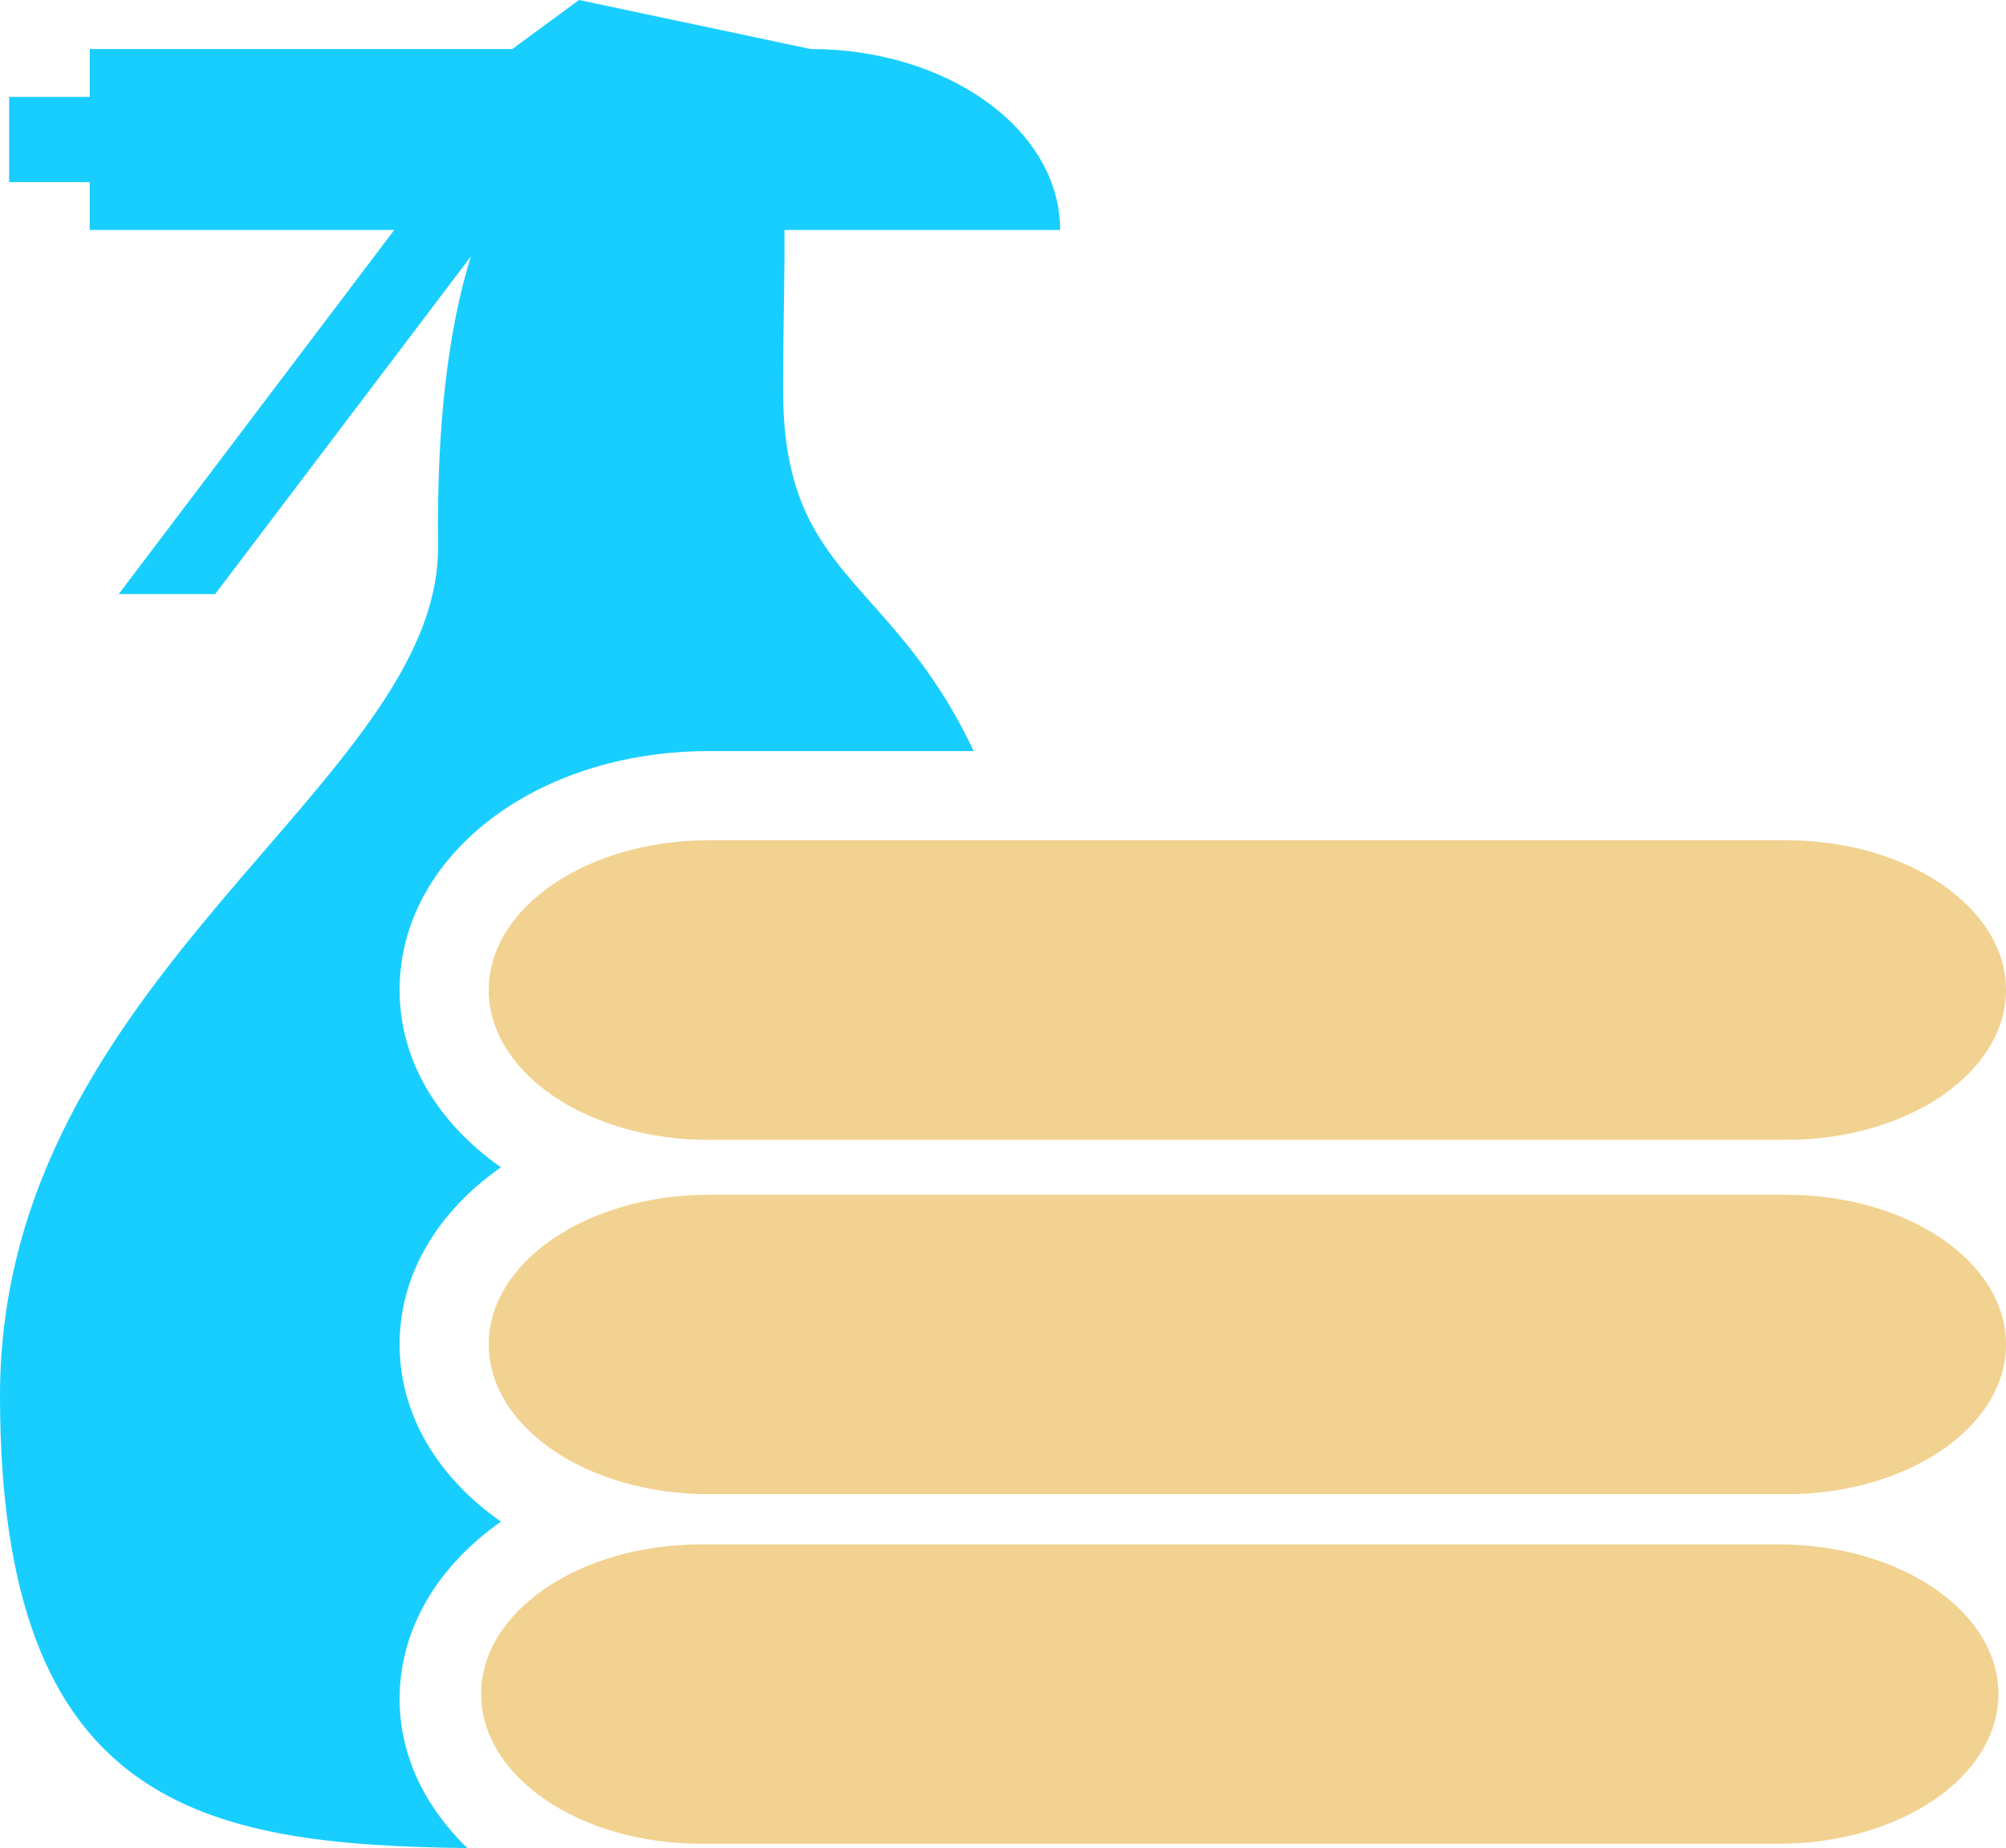 <svg version="1.1" id="图层_1" x="0px" y="0px" width="131.98px" height="121.584px" viewBox="0 0 131.98 121.584" enable-background="new 0 0 131.98 121.584" xml:space="preserve" xmlns="http://www.w3.org/2000/svg" xmlns:xlink="http://www.w3.org/1999/xlink" xmlns:xml="http://www.w3.org/XML/1998/namespace">
  <path fill="#18CEFF" d="M32.96,100.109c-4.083-2.85-6.669-6.96-6.669-11.665c0-4.683,2.586-8.799,6.669-11.647
	c-4.083-2.863-6.669-6.958-6.669-11.662c0-8.813,8.934-15.719,20.33-15.719h17.444c-5.484-11.603-12.544-11.31-12.544-23.779
	c0-4.084,0.121-7.559,0.088-10.506h1.729H69.75c0-6.581-7.362-11.905-16.412-11.905L38.095,0l-4.391,3.226H5.905v3.149H0.6v5.606
	h5.304v3.149h20.035L7.811,39.084h6.346l16.82-22.209c-1.483,4.798-2.25,11.058-2.158,19.029C28.99,51.553,0,64.224,0,91.821
	c0,27.132,13.424,29.554,30.742,29.763c-2.744-2.674-4.451-6.039-4.451-9.813C26.299,107.072,28.877,102.973,32.96,100.109z" class="color c1"/>
  <path fill="#F2D291" d="M131.98,65.135c0,5.436-6.483,9.858-14.469,9.858H46.626c-7.979,0-14.47-4.423-14.47-9.858
	c0-5.439,6.49-9.855,14.47-9.855h70.886C125.497,55.279,131.98,59.695,131.98,65.135z M46.626,78.605
	c-7.979,0-14.47,4.408-14.47,9.839c0,5.451,6.49,9.859,14.47,9.859h70.886c7.985,0,14.469-4.408,14.469-9.859
	c0-5.431-6.469-9.839-14.469-9.839H46.626z M46.126,101.605c-7.979,0-14.47,4.408-14.47,9.839c0,5.451,6.49,9.859,14.47,9.859
	h70.886c7.985,0,14.469-4.408,14.469-9.859c0-5.431-6.469-9.839-14.469-9.839H46.126z" class="color c2"/>
</svg>
